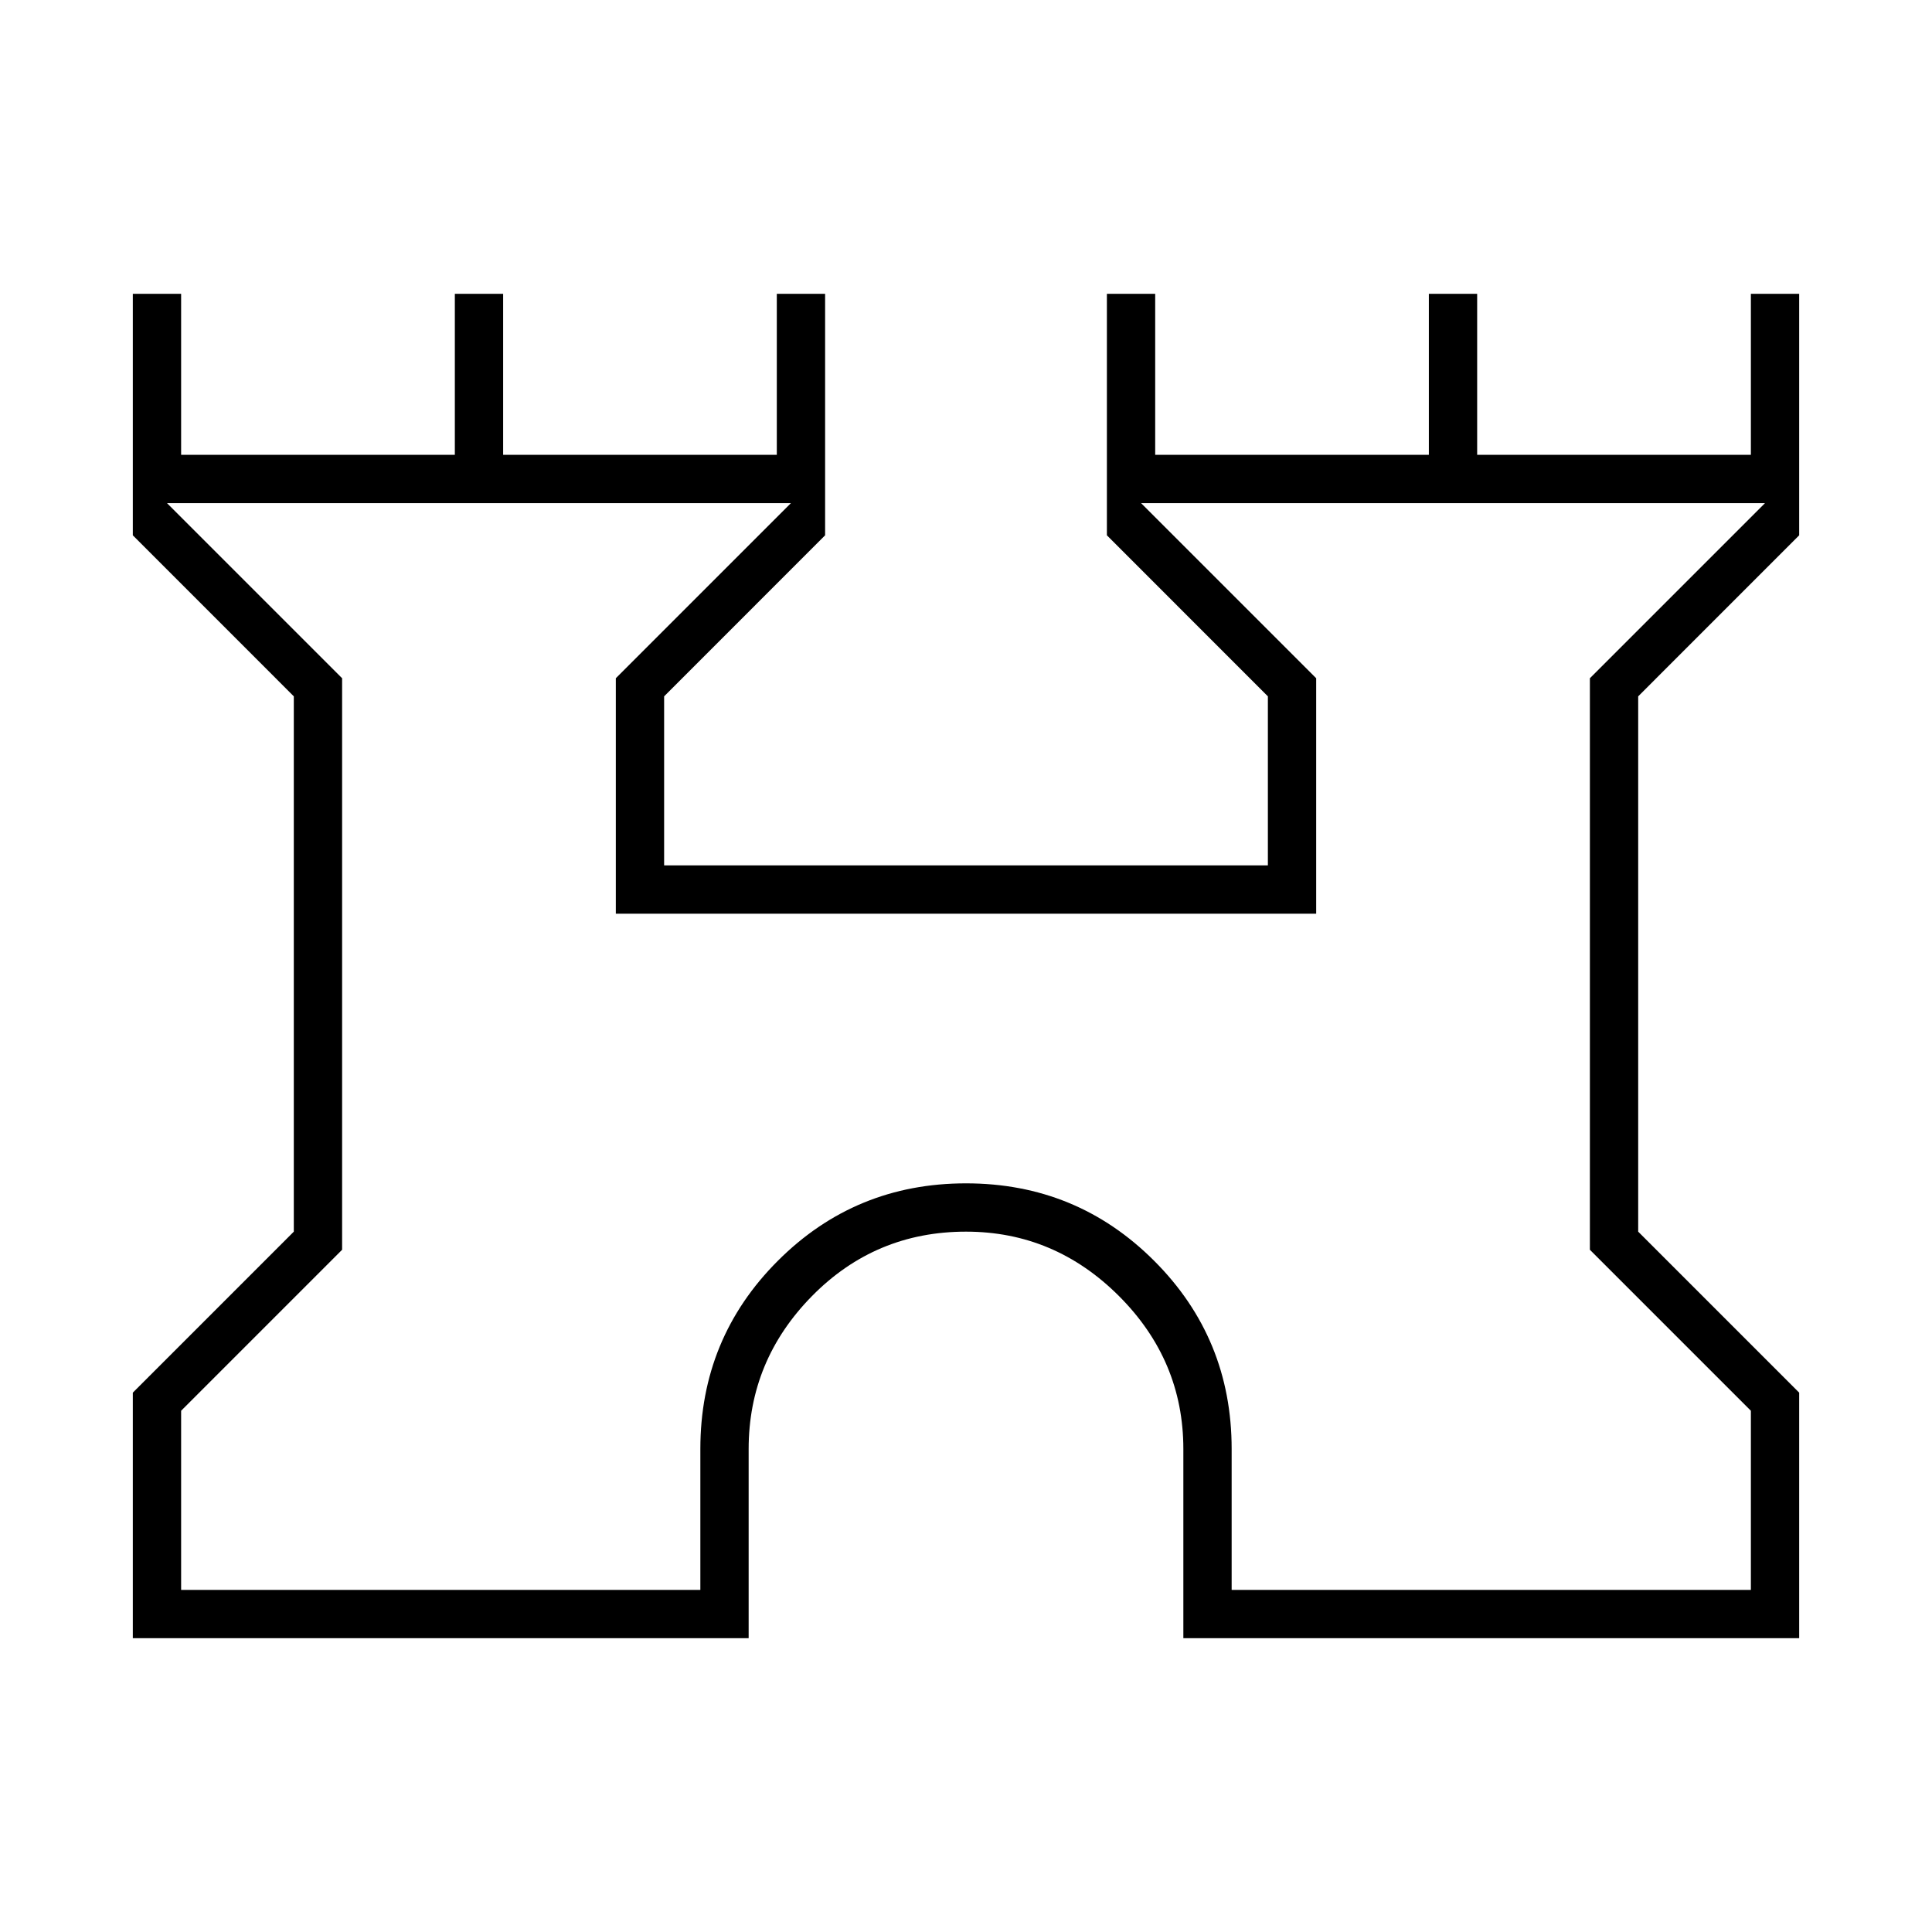 <svg xmlns="http://www.w3.org/2000/svg" height="40" width="40"><path d="M2.75 33.917V28.833L6.083 25.5V14.417L2.75 11.083V6.083H3.75V9.417H9.417V6.083H10.417V9.417H16.083V6.083H17.083V11.083L13.75 14.417V17.917H26.25V14.417L22.917 11.083V6.083H23.917V9.417H29.583V6.083H30.583V9.417H36.25V6.083H37.25V11.083L33.917 14.417V25.5L37.25 28.833V33.917H24.5V30Q24.5 28.167 23.167 26.833Q21.833 25.5 20 25.5Q18.125 25.5 16.812 26.833Q15.5 28.167 15.5 30V33.917ZM3.75 32.917H14.5V30Q14.5 27.708 16.104 26.104Q17.708 24.5 20 24.5Q22.292 24.5 23.896 26.104Q25.5 27.708 25.5 30V32.917H36.25V29.208L32.917 25.875V14.042L36.542 10.417H23.625L27.25 14.042V18.917H12.75V14.042L16.375 10.417H3.458L7.083 14.042V25.875L3.75 29.208ZM20 21.667Q20 21.667 20 21.667Q20 21.667 20 21.667Q20 21.667 20 21.667Q20 21.667 20 21.667Z"/></svg>
